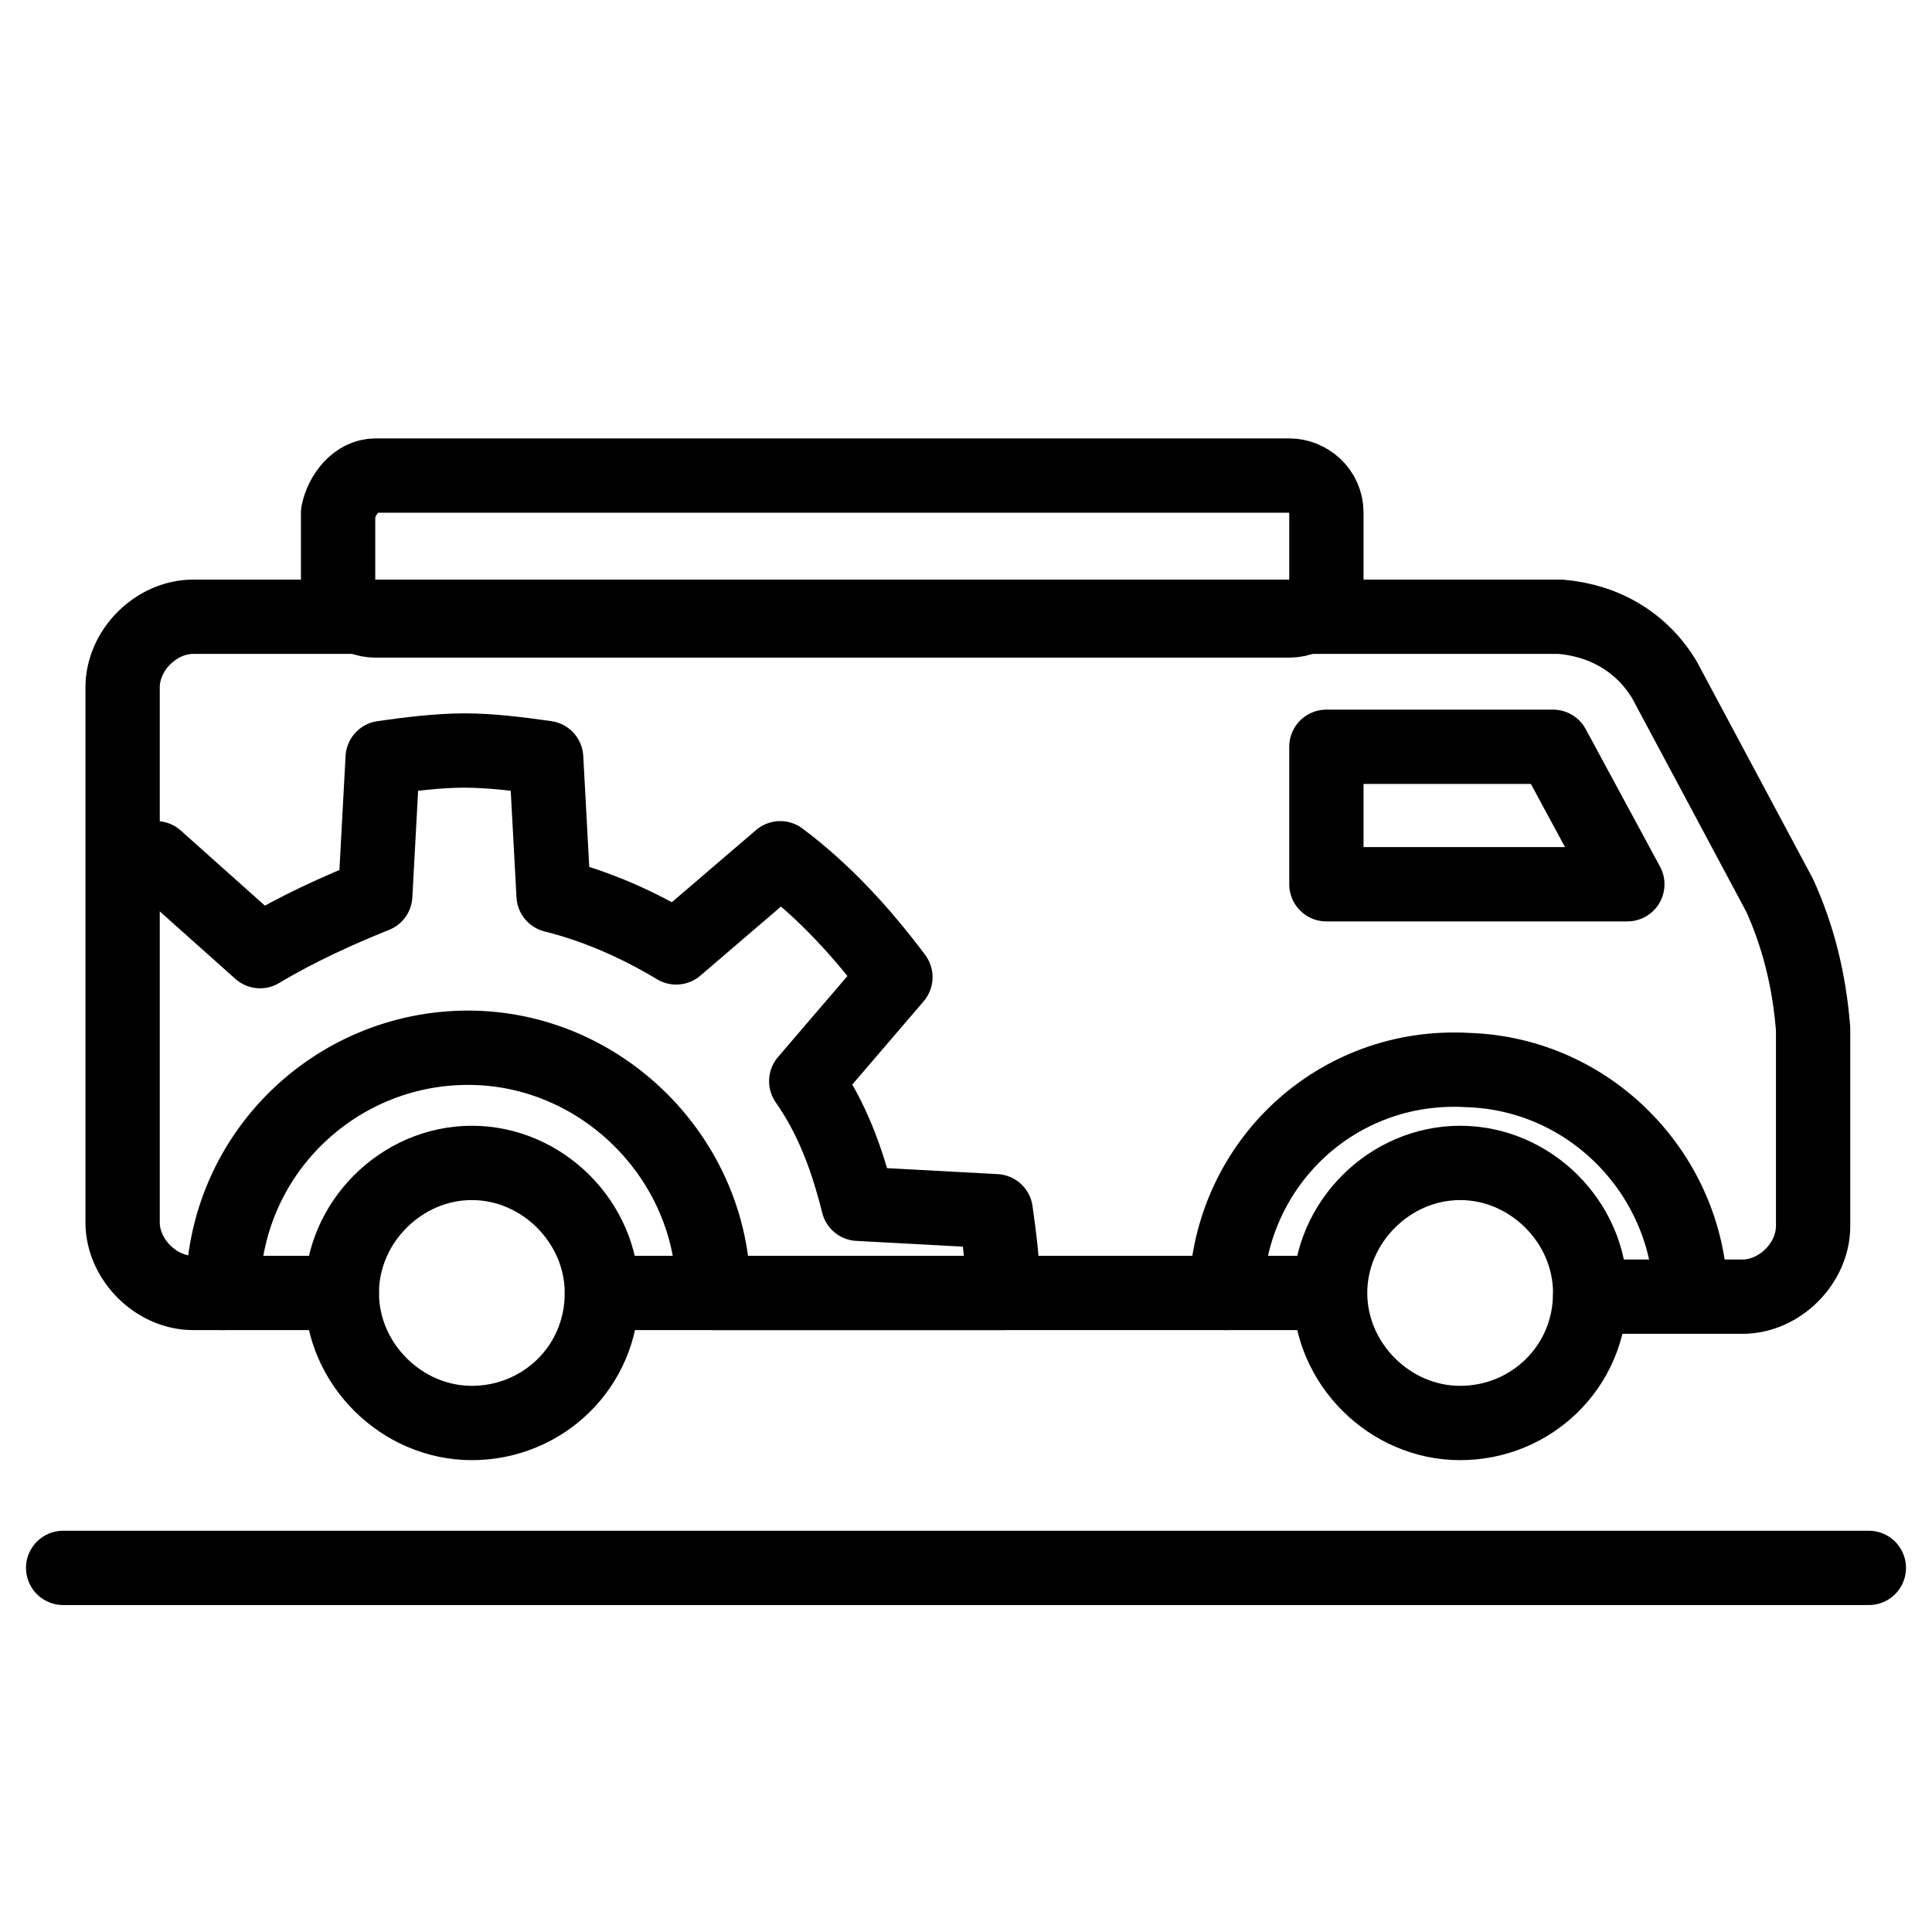 <?xml version="1.0" encoding="utf-8"?>
<!-- Generator: Adobe Illustrator 21.1.0, SVG Export Plug-In . SVG Version: 6.00 Build 0)  -->
<svg version="1.1" id="Слой_131" xmlns="http://www.w3.org/2000/svg" xmlns:xlink="http://www.w3.org/1999/xlink" x="0px"
	 y="0px" viewBox="0 0 52 52" style="enable-background:new 0 0 52 52;" xml:space="preserve">
<style type="text/css">
	.st0{fill:none;stroke:#000000;stroke-width:2;stroke-linecap:round;stroke-linejoin:round;}
</style>
<title>Vyyezd inzhenera</title>
<line class="st0" x1="16.2" y1="34.8" x2="35.7" y2="34.8"/>
<path class="st0" d="M9.2,34.8h-4c-1,0-1.9-0.9-1.9-1.9V18.5c0-1,0.9-1.9,1.9-1.9h36.8c1.2,0.1,2.2,0.7,2.8,1.7l3.1,5.8
	c0.5,1.1,0.8,2.3,0.9,3.6v5.3c0,1-0.9,1.9-1.9,1.9h-4.1"/>
<path class="st0" d="M16.2,34.8c0-1.9-1.6-3.5-3.5-3.5s-3.5,1.6-3.5,3.5c0,1.9,1.6,3.5,3.5,3.5c0,0,0,0,0,0
	C14.6,38.3,16.2,36.8,16.2,34.8z"/>
<path class="st0" d="M42.8,34.8c0-1.9-1.6-3.5-3.5-3.5c-1.9,0-3.5,1.6-3.5,3.5c0,1.9,1.6,3.5,3.5,3.5c0,0,0,0,0,0
	C41.2,38.3,42.8,36.8,42.8,34.8z"/>
<polygon class="st0" points="43.8,23.8 35.7,23.8 35.7,20.1 41.8,20.1 "/>
<path class="st0" d="M10.1,12.8h24.6c0.5,0,1,0.4,1,1v1.9c0,0.5-0.4,1-1,1H10.1c-0.5,0-1-0.4-1-1v-1.9C9.2,13.3,9.6,12.8,10.1,12.8z
	"/>
<path class="st0" d="M6,34.8L6,34.8c0-3.7,3-6.6,6.6-6.6s6.6,3,6.6,6.6l0,0h7.8c0-0.7-0.1-1.5-0.2-2.2l-3.7-0.2
	c-0.3-1.2-0.7-2.3-1.4-3.3l2.4-2.8c-0.9-1.2-1.9-2.3-3.1-3.2l-2.8,2.4c-1-0.6-2.1-1.1-3.3-1.4l-0.2-3.7c-0.7-0.1-1.5-0.2-2.2-0.2
	c-0.7,0-1.5,0.1-2.2,0.2l-0.2,3.7C9.1,24.5,8,25,7,25.6l-2.8-2.5c-0.2,0.1-0.3,0.3-0.5,0.4"/>
<path class="st0" d="M33,34.8c0.1-3.5,3-6.2,6.5-6c3.3,0.1,5.9,2.8,6,6"/>
<line class="st0" x1="1.7" y1="42.2" x2="50.3" y2="42.2"/>
</svg>

